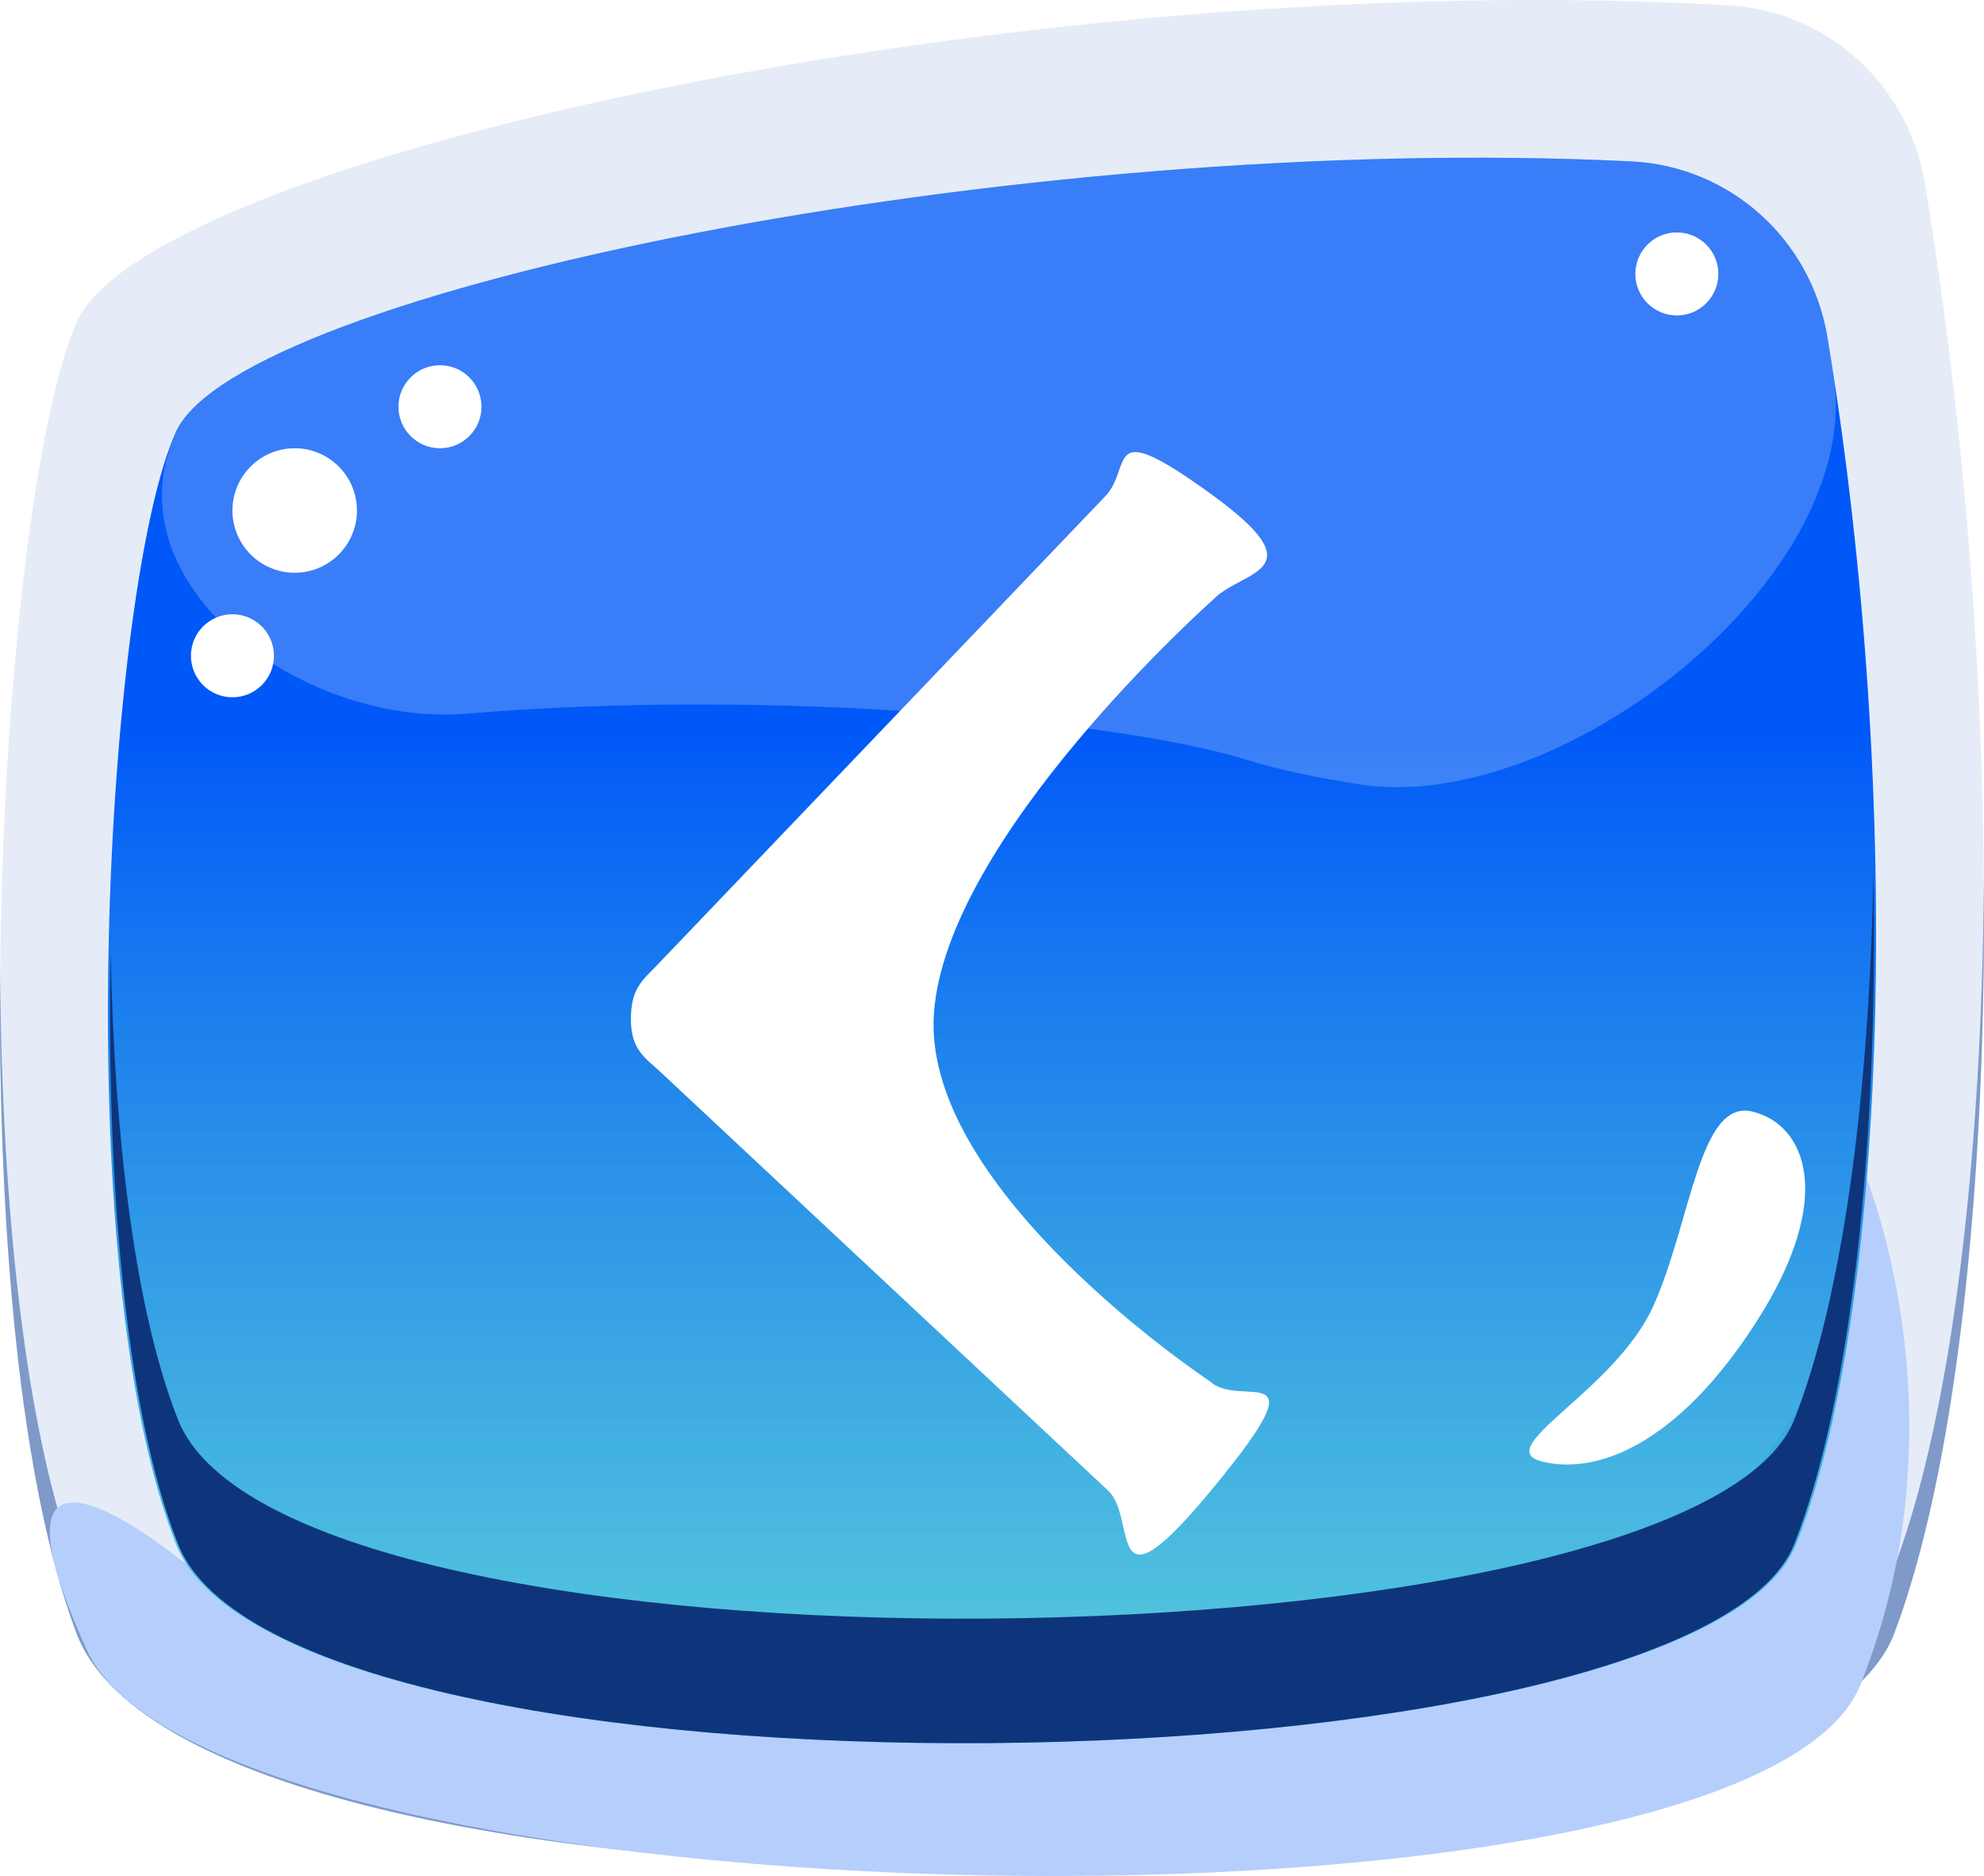 <svg width="239" height="226" viewBox="0 0 239 226" fill="none" xmlns="http://www.w3.org/2000/svg">
<path d="M9.211 38.873C17.93 18.881 124.614 -4.17 208.245 0.646C220.214 1.335 229.935 10.276 231.884 22.105C243.018 89.694 240.555 164.019 228.199 196.751C214.627 232.704 24.048 236.09 9.211 196.751C-5.626 157.412 -0.22 60.496 9.211 38.873Z" fill="#E5ECF8"/>
<path fill-rule="evenodd" clip-rule="evenodd" d="M0.017 117.482C-0.233 147.44 2.281 178.376 9.211 196.751C24.048 236.09 214.627 232.704 228.199 196.751C235.433 177.587 239.276 144.166 238.985 106.187C238.715 140.83 234.921 170.945 228.199 188.751C214.627 224.704 24.048 228.09 9.211 188.751C2.896 172.009 0.248 144.839 0.017 117.482Z" fill="#7F9AC9"/>
<g style="mix-blend-mode:multiply">
<path d="M10.546 198.967C-4.251 166.485 21.81 187.973 21.81 187.973C103.642 226.971 224.111 215.458 224.111 140C224.111 140 237.362 169.904 224.111 202.965C210.86 236.026 26.448 232.448 10.546 198.967Z" fill="#B5CEFC"/>
</g>
<path d="M21.209 51.999C28.907 35.186 122.288 15.825 196.496 19.44C208.426 20.021 218.193 28.848 220.143 40.632C229.505 97.229 227.203 158.696 216.374 186.02C204.279 216.54 34.432 219.414 21.209 186.02C7.986 152.626 12.803 70.355 21.209 51.999Z" fill="url(#paint0_linear_67_268)"/>
<path d="M196.505 19.44C122.306 15.826 28.937 35.187 21.239 51.999C12.906 70.199 36.317 87.654 56.264 85.974C92.917 82.888 134.905 86.766 150.071 91.5C154.129 92.767 158.778 93.706 163.755 94.489C188.024 98.305 224.619 69.541 220.889 45.258C220.652 43.714 220.406 42.172 220.151 40.634C218.202 28.85 208.435 20.021 196.505 19.44Z" fill="url(#paint1_linear_67_268)"/>
<g filter="url(#filter0_d_67_268)">
<circle cx="35.5" cy="62.5" r="7.5" fill="white"/>
</g>
<g filter="url(#filter1_d_67_268)">
<circle cx="28" cy="80" r="5" fill="white"/>
</g>
<g filter="url(#filter2_d_67_268)">
<circle cx="53" cy="50" r="5" fill="white"/>
</g>
<g filter="url(#filter3_d_67_268)">
<circle cx="202" cy="34" r="5" fill="white"/>
</g>
<path fill-rule="evenodd" clip-rule="evenodd" d="M13.326 114.575C12.813 141.262 14.944 169.571 21.442 186.02C34.634 219.414 204.077 216.54 216.143 186.02C222.85 169.057 226.278 138.935 225.679 104.989C225.175 132.684 221.843 156.604 216.143 171.02C204.077 201.54 34.634 204.414 21.442 171.02C16.155 157.636 13.759 136.4 13.326 114.575Z" fill="#0E357B"/>
<path fill-rule="evenodd" clip-rule="evenodd" d="M145.863 59.499C159 68.999 149.585 68.63 146.151 72.224C146.151 72.224 113.938 100.793 112.5 122.146C111.062 143.5 145.792 166.432 145.792 166.432C149.422 169.827 159.5 163 146.218 179.153C132.936 195.306 137.128 182.974 133.497 179.579L79.497 129.079C77.741 127.437 75.999 126.5 76 122.758C76.001 119.016 77.477 118.025 79.138 116.287L133.138 59.787C136.573 56.194 132.726 49.999 145.863 59.499Z" fill="white"/>
<g filter="url(#filter4_d_67_268)">
<path d="M211.572 160.256C201.961 175.217 192.233 178.664 185.798 177.078C179.363 175.492 194.598 168.578 199.184 158.296C203.769 148.014 204.688 133.327 211.123 134.913C217.558 136.499 221.184 145.296 211.572 160.256Z" fill="white"/>
</g>
<defs>
<filter id="filter0_d_67_268" x="17" y="43" width="37" height="37" filterUnits="userSpaceOnUse" color-interpolation-filters="sRGB">
<feFlood flood-opacity="0" result="BackgroundImageFix"/>
<feColorMatrix in="SourceAlpha" type="matrix" values="0 0 0 0 0 0 0 0 0 0 0 0 0 0 0 0 0 0 127 0" result="hardAlpha"/>
<feOffset dy="-1"/>
<feGaussianBlur stdDeviation="5.5"/>
<feComposite in2="hardAlpha" operator="out"/>
<feColorMatrix type="matrix" values="0 0 0 0 1 0 0 0 0 1 0 0 0 0 1 0 0 0 1 0"/>
<feBlend mode="normal" in2="BackgroundImageFix" result="effect1_dropShadow_67_268"/>
<feBlend mode="normal" in="SourceGraphic" in2="effect1_dropShadow_67_268" result="shape"/>
</filter>
<filter id="filter1_d_67_268" x="12" y="63" width="32" height="32" filterUnits="userSpaceOnUse" color-interpolation-filters="sRGB">
<feFlood flood-opacity="0" result="BackgroundImageFix"/>
<feColorMatrix in="SourceAlpha" type="matrix" values="0 0 0 0 0 0 0 0 0 0 0 0 0 0 0 0 0 0 127 0" result="hardAlpha"/>
<feOffset dy="-1"/>
<feGaussianBlur stdDeviation="5.5"/>
<feComposite in2="hardAlpha" operator="out"/>
<feColorMatrix type="matrix" values="0 0 0 0 1 0 0 0 0 1 0 0 0 0 1 0 0 0 1 0"/>
<feBlend mode="normal" in2="BackgroundImageFix" result="effect1_dropShadow_67_268"/>
<feBlend mode="normal" in="SourceGraphic" in2="effect1_dropShadow_67_268" result="shape"/>
</filter>
<filter id="filter2_d_67_268" x="37" y="33" width="32" height="32" filterUnits="userSpaceOnUse" color-interpolation-filters="sRGB">
<feFlood flood-opacity="0" result="BackgroundImageFix"/>
<feColorMatrix in="SourceAlpha" type="matrix" values="0 0 0 0 0 0 0 0 0 0 0 0 0 0 0 0 0 0 127 0" result="hardAlpha"/>
<feOffset dy="-1"/>
<feGaussianBlur stdDeviation="5.5"/>
<feComposite in2="hardAlpha" operator="out"/>
<feColorMatrix type="matrix" values="0 0 0 0 1 0 0 0 0 1 0 0 0 0 1 0 0 0 1 0"/>
<feBlend mode="normal" in2="BackgroundImageFix" result="effect1_dropShadow_67_268"/>
<feBlend mode="normal" in="SourceGraphic" in2="effect1_dropShadow_67_268" result="shape"/>
</filter>
<filter id="filter3_d_67_268" x="186" y="17" width="32" height="32" filterUnits="userSpaceOnUse" color-interpolation-filters="sRGB">
<feFlood flood-opacity="0" result="BackgroundImageFix"/>
<feColorMatrix in="SourceAlpha" type="matrix" values="0 0 0 0 0 0 0 0 0 0 0 0 0 0 0 0 0 0 127 0" result="hardAlpha"/>
<feOffset dy="-1"/>
<feGaussianBlur stdDeviation="5.5"/>
<feComposite in2="hardAlpha" operator="out"/>
<feColorMatrix type="matrix" values="0 0 0 0 1 0 0 0 0 1 0 0 0 0 1 0 0 0 1 0"/>
<feBlend mode="normal" in2="BackgroundImageFix" result="effect1_dropShadow_67_268"/>
<feBlend mode="normal" in="SourceGraphic" in2="effect1_dropShadow_67_268" result="shape"/>
</filter>
<filter id="filter4_d_67_268" x="173.236" y="122.794" width="55.224" height="64.636" filterUnits="userSpaceOnUse" color-interpolation-filters="sRGB">
<feFlood flood-opacity="0" result="BackgroundImageFix"/>
<feColorMatrix in="SourceAlpha" type="matrix" values="0 0 0 0 0 0 0 0 0 0 0 0 0 0 0 0 0 0 127 0" result="hardAlpha"/>
<feOffset dy="-1"/>
<feGaussianBlur stdDeviation="5.5"/>
<feComposite in2="hardAlpha" operator="out"/>
<feColorMatrix type="matrix" values="0 0 0 0 1 0 0 0 0 1 0 0 0 0 1 0 0 0 1 0"/>
<feBlend mode="normal" in2="BackgroundImageFix" result="effect1_dropShadow_67_268"/>
<feBlend mode="normal" in="SourceGraphic" in2="effect1_dropShadow_67_268" result="shape"/>
</filter>
<linearGradient id="paint0_linear_67_268" x1="119.5" y1="19" x2="119.5" y2="210" gradientUnits="userSpaceOnUse">
<stop offset="0.359" stop-color="#0058F8"/>
<stop offset="0.922" stop-color="#26B6D6" stop-opacity="0.78"/>
</linearGradient>
<linearGradient id="paint1_linear_67_268" x1="120" y1="19" x2="120" y2="110" gradientUnits="userSpaceOnUse">
<stop stop-color="#E5ECF8" stop-opacity="0.25"/>
</linearGradient>
</defs>
</svg>
